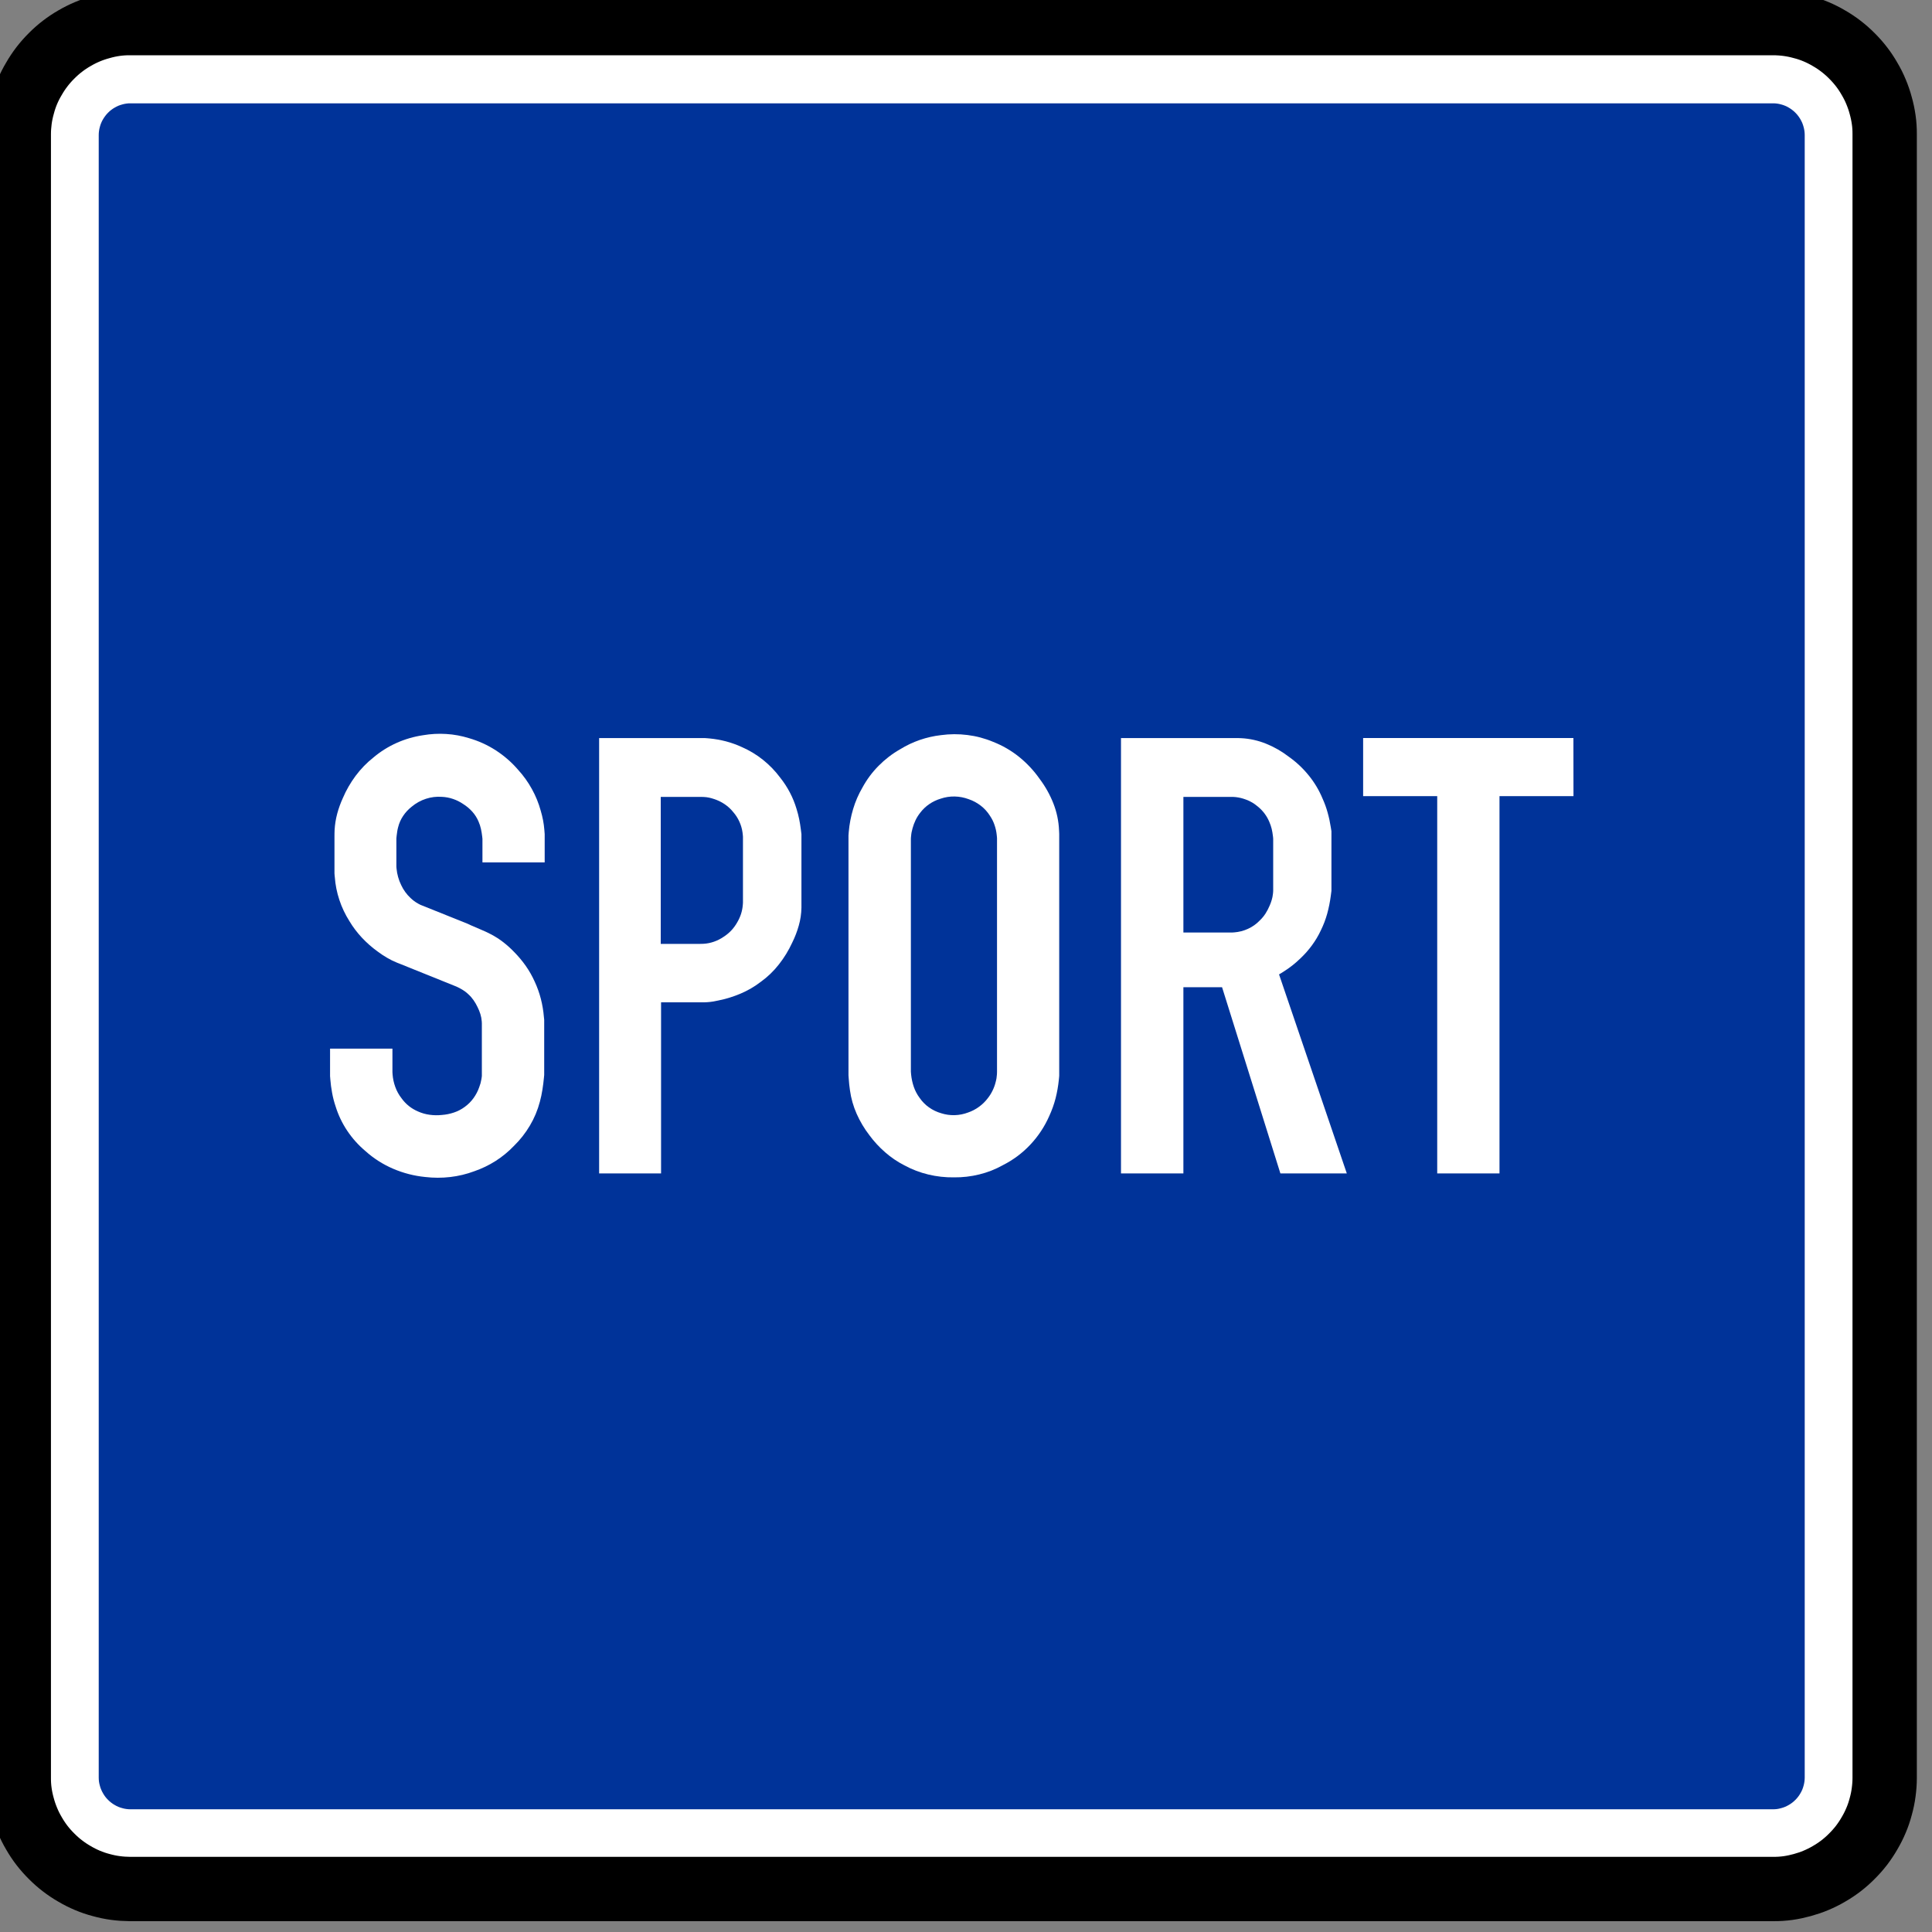 <?xml version="1.0" encoding="UTF-8" standalone="no"?>
<!-- Created with Inkscape (http://www.inkscape.org/) -->
<svg id="svg2" xmlns:rdf="http://www.w3.org/1999/02/22-rdf-syntax-ns#" xmlns="http://www.w3.org/2000/svg" height="60" width="60" version="1.1" xmlns:cc="http://creativecommons.org/ns#" xmlns:dc="http://purl.org/dc/elements/1.1/">
 <rect width="100%" height="100%" fill="#808080" stroke="none"/>
 <g id="layer46" transform="translate(0,-60)">
  <g id="layer1-194" transform="matrix(.97 0 0 .97 -510.62 -293.49)">
   <g id="g2941" transform="matrix(.843 0 0 .843 87.213 61.866)">
    <g id="g3801" transform="matrix(0 1.25 1.25 0 525.96 430.58)" stroke="#000" fill="#fff">
     <path id="path3803" stroke-linejoin="bevel" d="m0 0v49.89 0.013 0.013c-0.001 0.145-0.011 0.289-0.031 0.432-0.019 0.144-0.048 0.286-0.088 0.425-0.036 0.14-0.083 0.278-0.139 0.411s-0.121 0.263-0.195 0.387c-0.072 0.126-0.153 0.246-0.241 0.361-0.088 0.114-0.184 0.223-0.287 0.325-0.101 0.103-0.21 0.199-0.324 0.287-0.115 0.088-0.236 0.169-0.361 0.24-0.125 0.074-0.254 0.138-0.388 0.194-0.133 0.056-0.271 0.103-0.41 0.14-0.14 0.04-0.282 0.07-0.425 0.09-0.144 0.02-0.288 0.03-0.432 0.029h-49.943c-0.144-0.001-0.289-0.011-0.432-0.03-0.144-0.019-0.285-0.049-0.425-0.089-0.14-0.036-0.277-0.082-0.41-0.138-0.134-0.057-0.263-0.122-0.388-0.196-0.125-0.071-0.246-0.152-0.361-0.24-0.114-0.088-0.223-0.184-0.324-0.287-0.104-0.102-0.199-0.211-0.288-0.325-0.088-0.115-0.168-0.235-0.24-0.361-0.073-0.125-0.138-0.254-0.194-0.387-0.056-0.134-0.103-0.271-0.14-0.411-0.04-0.139-0.07-0.281-0.09-0.425-0.02-0.143-0.03-0.288-0.029-0.432v-49.942c0.001-0.145 0.011-0.289 0.03-0.433 0.02-0.143 0.049-0.285 0.089-0.424 0.036-0.14 0.082-0.278 0.138-0.411 0.057-0.133 0.122-0.263 0.196-0.388 0.072-0.125 0.152-0.246 0.24-0.36 0.089-0.115 0.184-0.223 0.288-0.325 0.101-0.103 0.21-0.199 0.324-0.287 0.115-0.089 0.236-0.169 0.361-0.241 0.125-0.073 0.255-0.138 0.388-0.194 0.133-0.055 0.27-0.102 0.41-0.14 0.14-0.039 0.282-0.069 0.425-0.089 0.143-0.021 0.288-0.031 0.432-0.029h0.013l0.014-0.001h49.889l0.013 0.001h0.014c0.144 0 0.288 0.01 0.432 0.03 0.143 0.019 0.285 0.049 0.425 0.088 0.14 0.036 0.277 0.083 0.41 0.139 0.134 0.056 0.263 0.121 0.388 0.195 0.125 0.072 0.246 0.153 0.36 0.241 0.115 0.088 0.224 0.184 0.325 0.287 0.103 0.102 0.2 0.21 0.288 0.325 0.088 0.114 0.168 0.235 0.24 0.36 0.073 0.125 0.138 0.255 0.194 0.388 0.056 0.134 0.103 0.271 0.14 0.411 0.04 0.139 0.07 0.281 0.09 0.425 0.02 0.143 0.03 0.287 0.029 0.432v0.013 0.013z" stroke-miterlimit="22.926" stroke-width=".223"/>
     <g id="g3805" transform="translate(.054)" stroke-width="1.031">
      <path id="path3807" stroke-linejoin="bevel" d="m0 0v-0.027c-0.001-0.147-0.011-0.293-0.031-0.439-0.019-0.146-0.05-0.29-0.089-0.431-0.037-0.143-0.085-0.283-0.142-0.418s-0.123-0.267-0.198-0.393c-0.073-0.128-0.155-0.25-0.245-0.367-0.089-0.117-0.187-0.227-0.291-0.33-0.104-0.105-0.214-0.203-0.33-0.292-0.117-0.09-0.239-0.171-0.367-0.244-0.127-0.075-0.258-0.141-0.394-0.197-0.136-0.057-0.275-0.105-0.417-0.143-0.142-0.04-0.286-0.071-0.432-0.091-0.145-0.021-0.292-0.03-0.439-0.029h-49.943c-0.147 0-0.294 0.011-0.439 0.03-0.146 0.02-0.29 0.05-0.431 0.09-0.143 0.037-0.283 0.084-0.419 0.141-0.135 0.057-0.266 0.123-0.392 0.199-0.128 0.073-0.251 0.155-0.367 0.244-0.117 0.09-0.227 0.187-0.331 0.292-0.104 0.103-0.202 0.213-0.291 0.33-0.09 0.116-0.172 0.239-0.245 0.367-0.074 0.126-0.14 0.258-0.197 0.393-0.057 0.136-0.104 0.275-0.142 0.418-0.041 0.141-0.071 0.285-0.092 0.431-0.02 0.146-0.03 0.293-0.029 0.439v49.943c0.001 0.147 0.011 0.294 0.031 0.44 0.02 0.145 0.05 0.29 0.09 0.431 0.036 0.143 0.084 0.282 0.141 0.418 0.057 0.135 0.123 0.267 0.198 0.393 0.073 0.128 0.155 0.25 0.245 0.367 0.089 0.116 0.187 0.227 0.291 0.33 0.104 0.105 0.214 0.202 0.331 0.292 0.116 0.09 0.239 0.171 0.367 0.244 0.126 0.075 0.257 0.141 0.393 0.197 0.136 0.057 0.275 0.105 0.418 0.143 0.141 0.04 0.285 0.07 0.431 0.091 0.145 0.021 0.292 0.03 0.439 0.029h49.943c0.147 0 0.294-0.011 0.439-0.031 0.146-0.019 0.29-0.049 0.432-0.089 0.142-0.037 0.282-0.084 0.417-0.142 0.136-0.057 0.267-0.123 0.394-0.198 0.127-0.073 0.25-0.155 0.367-0.244 0.116-0.09 0.226-0.187 0.33-0.292 0.105-0.103 0.202-0.214 0.292-0.33 0.089-0.117 0.171-0.239 0.244-0.367 0.075-0.127 0.14-0.258 0.197-0.394 0.057-0.135 0.104-0.275 0.143-0.417 0.039-0.141 0.07-0.286 0.091-0.431 0.02-0.146 0.03-0.293 0.029-0.44v-49.916z" stroke="#000" stroke-miterlimit="22.926" stroke-width="1.955" fill="#fff"/>
     </g>
    </g>
    <g id="g3809" fill="#039" transform="matrix(0 1.25 1.25 0 525.96 427.62)">
     <path id="path3811" d="m0 0v-0.008c0-0.042-0.003-0.084-0.009-0.125-0.005-0.042-0.014-0.083-0.026-0.123-0.01-0.041-0.024-0.081-0.04-0.12-0.016-0.038-0.035-0.076-0.057-0.112-0.02-0.037-0.044-0.072-0.07-0.105-0.025-0.033-0.053-0.065-0.083-0.094-0.029-0.03-0.061-0.058-0.094-0.084-0.033-0.025-0.068-0.048-0.105-0.069-0.036-0.022-0.074-0.04-0.112-0.056-0.039-0.017-0.079-0.031-0.119-0.041-0.041-0.012-0.082-0.021-0.124-0.027-0.041-0.005-0.083-0.008-0.125-0.008h-0.008-49.89-0.007c-0.042 0-0.084 0.003-0.126 0.009-0.041 0.005-0.083 0.014-0.123 0.026-0.041 0.01-0.081 0.024-0.119 0.04-0.039 0.016-0.077 0.035-0.113 0.057-0.036 0.021-0.071 0.044-0.104 0.07-0.034 0.025-0.065 0.053-0.095 0.083-0.03 0.029-0.058 0.061-0.083 0.094-0.026 0.033-0.049 0.068-0.07 0.105-0.021 0.036-0.04 0.074-0.057 0.112-0.016 0.039-0.029 0.079-0.04 0.12-0.012 0.04-0.02 0.081-0.026 0.123-0.006 0.041-0.009 0.083-0.008 0.125v49.905c0 0.042 0.002 0.084 0.008 0.126 0.006 0.041 0.014 0.083 0.026 0.123 0.01 0.041 0.024 0.081 0.04 0.119 0.017 0.039 0.035 0.077 0.057 0.113 0.021 0.036 0.044 0.071 0.07 0.104 0.025 0.034 0.053 0.065 0.083 0.095s0.061 0.058 0.095 0.083c0.033 0.026 0.068 0.049 0.104 0.07s0.074 0.04 0.113 0.057c0.038 0.016 0.078 0.029 0.119 0.04 0.04 0.012 0.082 0.02 0.123 0.026 0.042 0.006 0.084 0.009 0.126 0.009h49.905c0.042 0 0.084-0.003 0.125-0.009 0.042-0.006 0.083-0.014 0.124-0.026 0.04-0.01 0.08-0.024 0.119-0.04 0.038-0.016 0.076-0.035 0.112-0.057 0.037-0.021 0.072-0.044 0.105-0.07 0.033-0.025 0.065-0.053 0.094-0.083 0.03-0.03 0.058-0.061 0.084-0.095 0.025-0.033 0.049-0.068 0.069-0.104 0.022-0.036 0.04-0.074 0.057-0.113 0.016-0.038 0.03-0.078 0.04-0.119 0.012-0.04 0.021-0.082 0.027-0.123 0.005-0.042 0.008-0.084 0.008-0.126v-0.007-49.89" fill-rule="evenodd" fill="#039"/>
    </g>
    <g id="g3813" transform="matrix(0 1.25 1.25 0 535.9 398.73)">
     <path id="path3815" d="m0 0h0.712l0.034 0.002c0.011 0.001 0.023 0.001 0.034 0.002 0.131 0.01 0.26 0.037 0.383 0.082 0.124 0.044 0.24 0.108 0.345 0.19 0.088 0.063 0.168 0.138 0.236 0.223s0.123 0.179 0.166 0.279c0.05 0.112 0.084 0.231 0.1 0.352 0.017 0.123 0.019 0.247 0.006 0.371-0.009 0.125-0.034 0.248-0.074 0.367-0.039 0.118-0.097 0.229-0.171 0.329-0.074 0.102-0.163 0.192-0.266 0.266-0.102 0.074-0.214 0.133-0.334 0.174-0.038 0.015-0.077 0.028-0.116 0.039-0.04 0.01-0.079 0.019-0.119 0.026-0.017 0.003-0.034 0.006-0.05 0.008-0.017 0.003-0.034 0.005-0.051 0.007h-1.547-0.057c-0.019-0.001-0.038-0.001-0.056-0.003-0.076-0.005-0.152-0.019-0.225-0.042s-0.145-0.052-0.214-0.087c-0.072-0.034-0.141-0.074-0.207-0.12-0.065-0.045-0.125-0.097-0.178-0.156-0.036-0.037-0.068-0.076-0.098-0.118-0.029-0.042-0.056-0.086-0.08-0.131-0.01-0.018-0.019-0.036-0.028-0.054s-0.018-0.037-0.027-0.055l-0.696-1.727-0.016-0.041c-0.005-0.014-0.01-0.027-0.016-0.041-0.043-0.106-0.093-0.209-0.152-0.308-0.058-0.1-0.122-0.195-0.191-0.287-0.123-0.171-0.263-0.329-0.416-0.473-0.154-0.144-0.322-0.272-0.503-0.38-0.202-0.128-0.418-0.231-0.645-0.306-0.225-0.075-0.459-0.122-0.696-0.139-0.019-0.002-0.038-0.004-0.057-0.006l-0.057-0.004h-1.13c-0.031 0-0.062 0-0.093 0.001l-0.093 0.003c-0.168 0.009-0.333 0.036-0.495 0.079-0.164 0.044-0.323 0.102-0.476 0.172-0.24 0.102-0.466 0.233-0.675 0.388-0.208 0.156-0.396 0.337-0.557 0.541-0.18 0.213-0.329 0.451-0.443 0.706s-0.192 0.525-0.233 0.801c-0.04 0.232-0.053 0.469-0.038 0.704 0.014 0.235 0.057 0.467 0.127 0.692 0.083 0.289 0.208 0.564 0.371 0.816 0.164 0.253 0.363 0.482 0.592 0.678 0.177 0.162 0.373 0.302 0.584 0.418 0.209 0.116 0.431 0.206 0.661 0.269 0.094 0.028 0.19 0.051 0.287 0.07 0.096 0.018 0.193 0.031 0.291 0.039 0.021 0.002 0.042 0.004 0.064 0.005l0.064 0.005h0.86v-1.891h-0.716l-0.037-0.004-0.037-0.004c-0.077-0.009-0.153-0.021-0.229-0.038s-0.149-0.041-0.22-0.072c-0.11-0.046-0.212-0.11-0.301-0.19-0.09-0.081-0.168-0.173-0.232-0.276-0.066-0.096-0.118-0.2-0.155-0.31-0.038-0.11-0.059-0.224-0.064-0.339-0.012-0.163 0.008-0.328 0.059-0.483 0.051-0.158 0.132-0.304 0.238-0.431 0.079-0.101 0.173-0.19 0.28-0.261 0.104-0.071 0.221-0.123 0.343-0.153 0.043-0.012 0.086-0.022 0.13-0.028 0.044-0.007 0.088-0.013 0.132-0.018l0.04-0.004 0.04-0.004h0.851l0.034 0.002c0.011 0.001 0.023 0.002 0.034 0.003 0.087 0.008 0.172 0.024 0.256 0.048 0.084 0.023 0.166 0.054 0.244 0.093 0.074 0.034 0.145 0.076 0.211 0.124s0.128 0.102 0.183 0.162c0.032 0.034 0.062 0.068 0.089 0.105 0.028 0.036 0.053 0.075 0.075 0.115 0.008 0.014 0.016 0.027 0.023 0.042l0.021 0.042 0.575 1.433 0.021 0.045 0.022 0.046c0.045 0.102 0.089 0.205 0.133 0.309 0.042 0.103 0.09 0.205 0.142 0.304 0.069 0.132 0.149 0.258 0.241 0.376s0.193 0.23 0.302 0.334c0.13 0.128 0.271 0.246 0.421 0.351 0.149 0.104 0.308 0.194 0.475 0.269 0.168 0.078 0.344 0.141 0.524 0.187s0.364 0.077 0.549 0.092l0.044 0.005 0.044 0.004h1.679l0.035-0.004 0.036-0.003c0.125-0.012 0.249-0.027 0.372-0.047 0.124-0.019 0.246-0.045 0.367-0.078 0.254-0.067 0.497-0.168 0.722-0.302 0.227-0.134 0.436-0.298 0.62-0.487 0.174-0.166 0.327-0.353 0.456-0.555 0.129-0.203 0.233-0.419 0.311-0.645 0.089-0.237 0.148-0.484 0.177-0.735 0.029-0.252 0.029-0.507-0.001-0.759-0.033-0.335-0.117-0.663-0.25-0.973-0.132-0.309-0.314-0.595-0.54-0.846-0.179-0.212-0.386-0.398-0.617-0.552-0.229-0.153-0.479-0.272-0.742-0.353-0.133-0.045-0.269-0.08-0.408-0.105-0.138-0.026-0.277-0.044-0.417-0.055l-0.044-0.003-0.043-0.004h-0.839v1.895" fill-rule="evenodd" fill="#fff"/>
    </g>
    <g id="g3817" transform="matrix(0 1.25 1.25 0 543.75 403.47)">
     <path id="path3819" d="m0 0h-13.227v3.213l0.005 0.07c0.002 0.023 0.004 0.046 0.006 0.07 0.016 0.169 0.046 0.338 0.089 0.503 0.044 0.165 0.102 0.327 0.174 0.482 0.101 0.23 0.231 0.447 0.389 0.643 0.157 0.196 0.339 0.372 0.541 0.522 0.141 0.112 0.293 0.211 0.452 0.294 0.158 0.083 0.325 0.15 0.496 0.201 0.102 0.032 0.205 0.059 0.309 0.08s0.209 0.038 0.314 0.051l0.072 0.009 0.073 0.009h2.165 0.034 0.034c0.185-0.003 0.367-0.03 0.545-0.081 0.179-0.05 0.354-0.118 0.521-0.201 0.234-0.108 0.455-0.243 0.658-0.403 0.201-0.157 0.38-0.342 0.529-0.55 0.145-0.188 0.265-0.395 0.358-0.614s0.164-0.447 0.21-0.681c0.012-0.053 0.023-0.107 0.031-0.16 0.009-0.054 0.015-0.108 0.019-0.162 0.002-0.028 0.003-0.056 0.004-0.084s0.001-0.056 0.001-0.084v-1.245h5.198v-1.882" fill-rule="evenodd" fill="#fff"/>
    </g>
    <g id="g3821" transform="matrix(0 1.25 1.25 0 553.22 390.64)">
     <path id="path3823" d="m0 0-0.054 0.004c-0.019 0.001-0.037 0.003-0.055 0.004-0.236 0.02-0.47 0.065-0.697 0.133-0.228 0.068-0.448 0.163-0.653 0.283-0.243 0.132-0.466 0.297-0.662 0.492-0.196 0.194-0.366 0.414-0.502 0.654-0.116 0.187-0.21 0.387-0.283 0.596-0.071 0.208-0.121 0.423-0.146 0.642-0.037 0.268-0.038 0.54-0.004 0.808 0.033 0.268 0.103 0.53 0.208 0.78 0.111 0.283 0.264 0.548 0.455 0.786 0.193 0.239 0.419 0.451 0.671 0.627 0.228 0.172 0.479 0.312 0.745 0.417 0.262 0.103 0.539 0.161 0.82 0.172 0.018 0.001 0.037 0.002 0.055 0.003l0.055 0.002h7.345l0.059-0.005c0.02-0.002 0.039-0.004 0.059-0.006 0.191-0.019 0.379-0.052 0.565-0.099 0.186-0.048 0.367-0.113 0.542-0.194 0.319-0.14 0.612-0.334 0.866-0.573 0.255-0.239 0.466-0.521 0.623-0.833 0.127-0.226 0.222-0.468 0.283-0.719 0.062-0.251 0.092-0.509 0.089-0.767 0.004-0.263-0.025-0.525-0.086-0.78-0.061-0.254-0.154-0.499-0.279-0.728-0.107-0.21-0.24-0.406-0.395-0.583-0.155-0.179-0.33-0.34-0.521-0.481-0.2-0.154-0.417-0.283-0.648-0.386-0.228-0.101-0.469-0.17-0.716-0.204-0.06-0.009-0.12-0.017-0.18-0.023s-0.12-0.011-0.18-0.015l-0.098-0.007h-7.281" fill-rule="evenodd" fill="#fff"/>
    </g>
    <g id="g3825" fill="#039" transform="matrix(0 1.25 1.25 0 555.59 390.76)">
     <path id="path3827" d="m0 0h7.078l0.047 0.004c0.016 0.001 0.032 0.003 0.047 0.004 0.125 0.013 0.248 0.04 0.367 0.081s0.231 0.1 0.332 0.175c0.114 0.078 0.213 0.176 0.292 0.288 0.08 0.113 0.14 0.239 0.178 0.373 0.042 0.132 0.061 0.27 0.057 0.409s-0.032 0.276-0.081 0.405c-0.04 0.117-0.098 0.228-0.171 0.328-0.072 0.101-0.159 0.19-0.257 0.265-0.073 0.058-0.151 0.108-0.234 0.148-0.083 0.041-0.17 0.073-0.26 0.095-0.038 0.011-0.076 0.019-0.115 0.026-0.039 0.006-0.078 0.011-0.117 0.013-0.015 0.001-0.029 0.002-0.044 0.002-0.014 0-0.029 0.001-0.043 0.001h-7.095l-0.049-0.004c-0.017-0.001-0.033-0.003-0.049-0.005-0.103-0.01-0.204-0.033-0.302-0.067-0.099-0.033-0.192-0.08-0.278-0.138-0.118-0.074-0.222-0.168-0.307-0.278-0.086-0.111-0.153-0.235-0.198-0.368-0.051-0.136-0.079-0.28-0.082-0.425s0.019-0.289 0.066-0.427c0.037-0.123 0.092-0.239 0.165-0.346 0.072-0.105 0.16-0.198 0.262-0.275 0.069-0.055 0.144-0.102 0.224-0.141 0.079-0.038 0.162-0.069 0.247-0.092 0.04-0.011 0.079-0.021 0.119-0.029 0.04-0.007 0.08-0.013 0.121-0.016 0.013-0.002 0.027-0.003 0.04-0.004l0.04-0.002" fill-rule="evenodd" fill="#039"/>
    </g>
    <g id="g3829" transform="matrix(0 1.25 1.25 0 563.57 403.47)">
     <path id="path3831" d="m0 0h-13.227v3.47 0.089c0.001 0.03 0.001 0.06 0.003 0.09 0.013 0.26 0.07 0.517 0.168 0.759 0.099 0.246 0.232 0.477 0.394 0.688 0.16 0.227 0.351 0.431 0.567 0.606 0.213 0.174 0.45 0.316 0.703 0.421 0.138 0.063 0.281 0.115 0.427 0.155 0.145 0.041 0.293 0.073 0.443 0.096 0.021 0.004 0.042 0.007 0.062 0.01l0.063 0.01h1.811l0.078-0.01c0.026-0.003 0.052-0.006 0.078-0.01 0.181-0.024 0.361-0.06 0.537-0.108 0.177-0.049 0.349-0.115 0.513-0.196 0.158-0.074 0.309-0.164 0.45-0.268 0.141-0.103 0.273-0.219 0.393-0.347 0.077-0.079 0.15-0.161 0.218-0.248s0.132-0.177 0.19-0.27c0.014-0.022 0.028-0.045 0.042-0.067 0.013-0.023 0.027-0.045 0.04-0.068l6.047 2.059v-2.018l-5.657-1.772v-1.175h5.657v-1.896" fill-rule="evenodd" fill="#fff"/>
    </g>
    <g id="g3833" fill="#039" transform="matrix(0 1.25 1.25 0 565.94 389.17)">
     <path id="path3835" d="m0 0h4.121v1.443c0 0.016-0.001 0.033-0.001 0.05-0.001 0.017-0.002 0.034-0.003 0.05-0.011 0.146-0.048 0.289-0.109 0.421-0.061 0.134-0.146 0.254-0.252 0.355-0.063 0.067-0.133 0.125-0.21 0.175-0.077 0.049-0.159 0.092-0.243 0.127-0.056 0.025-0.114 0.046-0.173 0.063-0.058 0.017-0.118 0.03-0.179 0.036-0.015 0.002-0.031 0.004-0.047 0.005l-0.048 0.003h-1.58l-0.044-0.003c-0.014-0.002-0.028-0.003-0.043-0.005-0.074-0.008-0.147-0.021-0.22-0.038-0.072-0.018-0.143-0.042-0.211-0.072-0.09-0.037-0.174-0.086-0.252-0.144-0.078-0.059-0.148-0.126-0.21-0.202-0.055-0.064-0.104-0.134-0.144-0.209-0.041-0.074-0.073-0.152-0.097-0.233-0.016-0.05-0.028-0.101-0.037-0.152-0.01-0.052-0.015-0.104-0.017-0.155 0-0.019-0.001-0.037-0.001-0.055v-0.054-1.406" fill-rule="evenodd" fill="#039"/>
    </g>
    <g id="g3837" transform="matrix(0 1.25 1.25 0 575.58 403.47)">
     <path id="path3839" d="m0 0h-11.463v-2.251h-1.765v6.389l1.765 0.002v-2.248h11.463v-1.892" fill-rule="evenodd" fill="#fff"/>
    </g>
    <g id="g3841" fill="#039" transform="matrix(0 1.25 1.25 0 546.09 389.17)">
     <path id="path3843" d="m0 0h4.466v1.192c0 0.018-0.001 0.037-0.001 0.055s-0.001 0.037-0.002 0.055c-0.006 0.108-0.028 0.215-0.064 0.317-0.036 0.103-0.085 0.2-0.147 0.29-0.054 0.085-0.118 0.162-0.191 0.232-0.073 0.069-0.154 0.128-0.241 0.178-0.082 0.049-0.169 0.089-0.259 0.119-0.09 0.029-0.183 0.048-0.277 0.055-0.013 0.001-0.025 0.002-0.037 0.003l-0.037 0.002h-2.002c-0.022-0.001-0.044-0.003-0.067-0.006-0.022-0.002-0.044-0.004-0.066-0.008-0.112-0.016-0.221-0.048-0.323-0.095-0.104-0.047-0.2-0.108-0.286-0.183-0.096-0.076-0.179-0.167-0.247-0.268-0.068-0.102-0.121-0.212-0.157-0.328-0.017-0.048-0.03-0.097-0.04-0.146-0.01-0.05-0.017-0.099-0.019-0.149-0.002-0.019-0.002-0.039-0.002-0.058-0.001-0.019-0.001-0.039-0.001-0.058v-1.199" fill-rule="evenodd" fill="#039"/>
    </g>
   </g>
  </g>
 </g>
</svg>
